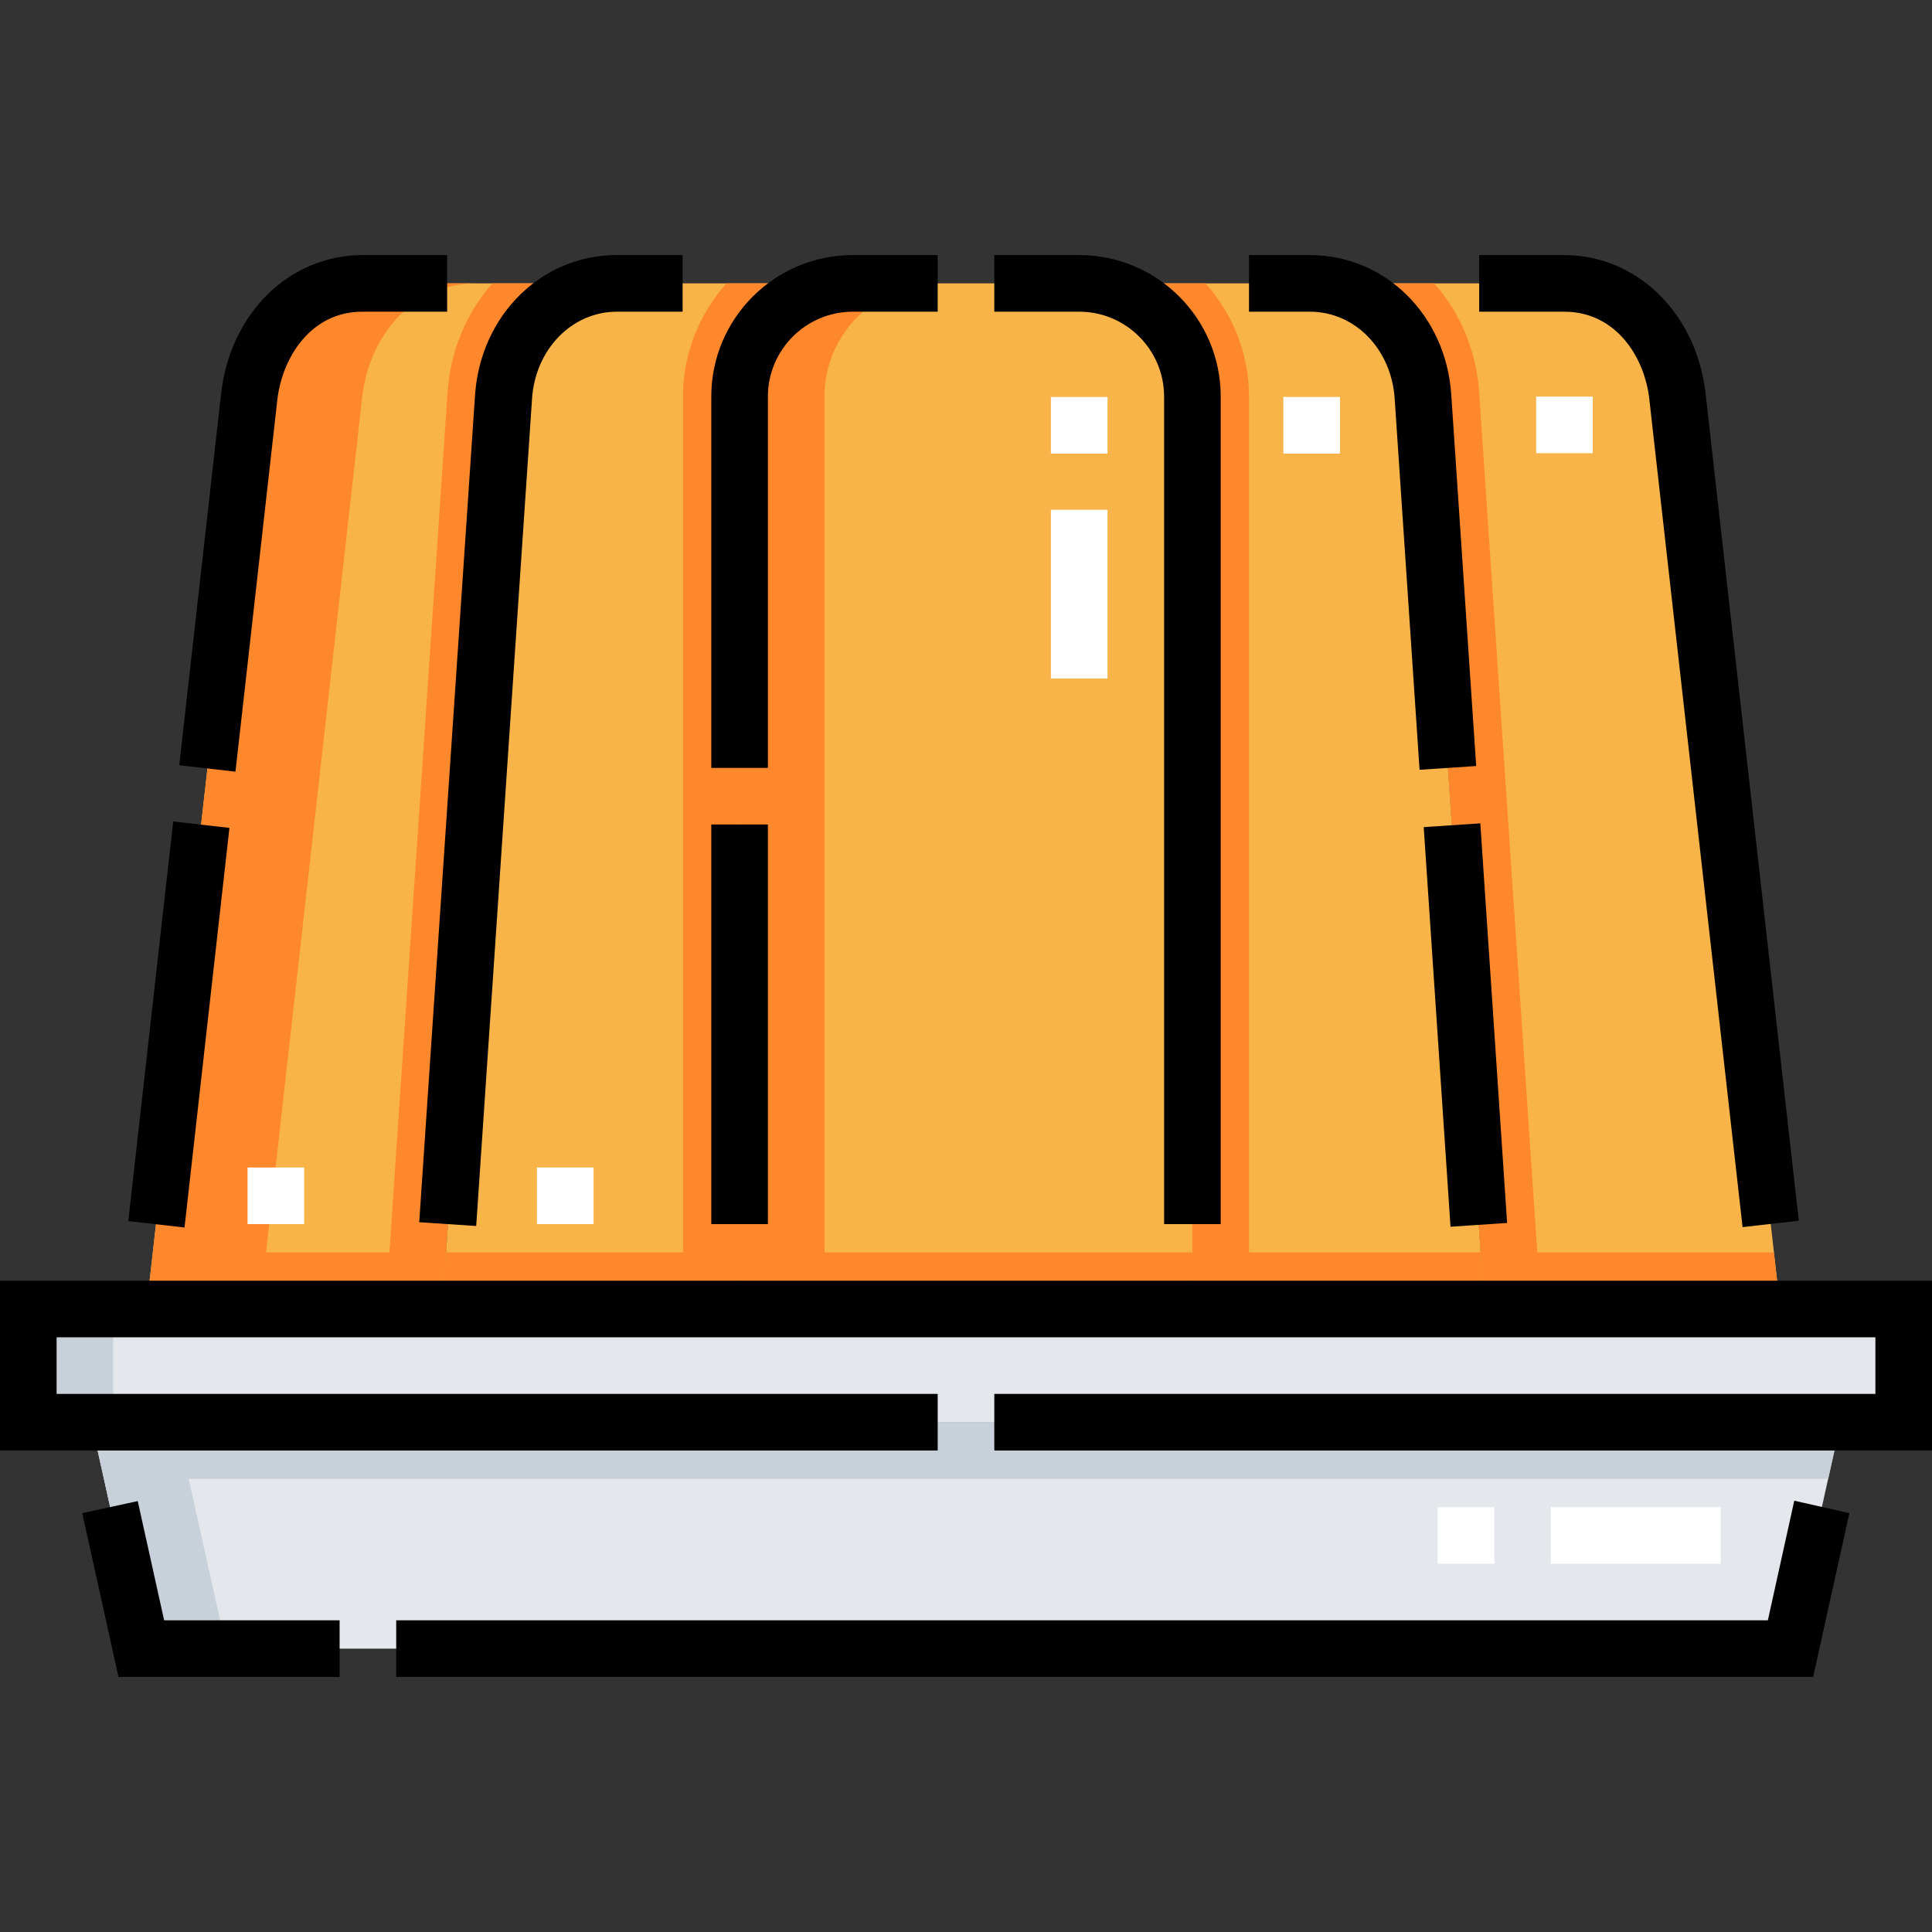 <?xml version="1.0" encoding="utf-8"?>
<!-- Generator: Adobe Illustrator 24.1.3, SVG Export Plug-In . SVG Version: 6.00 Build 0)  -->
<svg version="1.1" id="Capa_1" xmlns="http://www.w3.org/2000/svg" xmlns:xlink="http://www.w3.org/1999/xlink" x="0px" y="0px"
	 viewBox="0 0 512 512" style="enable-background:new 0 0 512 512;" xml:space="preserve">
<rect x="0" y="0" width="512" height="512" fill="#333333" stroke="none"/>
<style type="text/css">
	.st0{fill-rule:evenodd;clip-rule:evenodd;fill:#F8B449;}
	.st1{fill-rule:evenodd;clip-rule:evenodd;fill:#FF872C;}
	.st2{fill-rule:evenodd;clip-rule:evenodd;fill:#E4E8ED;}
	.st3{fill-rule:evenodd;clip-rule:evenodd;fill:#C8D1DA;}
	.st4{fill:#FFFFFF;}
</style>
<g>
	<g>
		<g>
			<path class="st0" d="M117.2,346.9l16.3-241.8c1.1-16.5,13.5-30,30-30H96.1c-16.5,0-28.2,13.6-30,30L38.8,346.9H117.2z"/>
			<path class="st0" d="M393.4,346.9l-16.3-241.8c-1.1-16.5-13.5-30-30-30c-19.9,0-39.9,0-59.8,0c15.9,0.7,28.7,13.9,28.7,30v241.8
				L393.4,346.9L393.4,346.9z M196,346.9V105.1c0-16.1,12.8-29.3,28.7-30l-61.2,0c-16.8,0-28.9,13.8-30,30l-16.3,241.8L196,346.9
				L196,346.9z"/>
			<path class="st1" d="M196,346.9V105.1c0-16.1,12.8-29.3,28.7-30l-32.2,0c-7.1,8-11.5,18.5-11.5,30v226.8h-62.8l-1,15H196z"/>
			<path class="st0" d="M316,346.9V105.1c0-16.5-13.5-30-30-30h-60c-16.5,0-30,13.5-30,30v241.8L316,346.9L316,346.9z"/>
			<path class="st1" d="M316,346.9v-15h-97.5V105.1c0-16.5,13.5-30,30-30H226c-16.5,0-30,13.5-30,30v241.8
				C236,346.9,276,346.9,316,346.9z"/>
			<path class="st1" d="M319.5,75.1c-10.7,0-21.5,0-32.2,0c15.9,0.7,28.7,13.9,28.7,30v241.8h77.4l-1-15H331V105.1
				C331,93.6,326.6,83.1,319.5,75.1L319.5,75.1z"/>
			<path class="st0" d="M471.8,346.9l-27.2-241.8c-1.8-16.4-13.5-30-30-30h-67.5c16.5,0,28.9,13.5,30,30l16.3,241.8L471.8,346.9
				L471.8,346.9z"/>
			<path class="st1" d="M380.1,75.1h-33c16.5,0,28.9,13.5,30,30l16.3,241.8h78.4l-1.7-15h-62.7L392,104.1
				C391.3,93.1,387,82.9,380.1,75.1z"/>
			<path class="st2" d="M7.5,346.9v30h497v-30C338.8,346.9,173.2,346.9,7.5,346.9z"/>
			<path class="st2" d="M487.8,376.9H24.2l13.3,60h437L487.8,376.9z"/>
			<path class="st3" d="M7.5,346.9H30v30H7.5V346.9z"/>
			<path class="st3" d="M24.2,376.9l13.3,60H60l-10-45h434.5l3.3-15C333.3,376.9,178.7,376.9,24.2,376.9L24.2,376.9z"/>
			<path class="st1" d="M126.1,75.1h-30c-16.5,0-28.2,13.6-30,30L38.8,346.9h78.4l16.3-241.8c1.1-16.5,13.5-30,30-30h-33
				c-6.9,7.8-11.2,17.9-11.9,29l-15.4,227.8H70.5l25.5-226.8C97.9,88.7,109.6,75.1,126.1,75.1L126.1,75.1z"/>
		</g>
		<g>
			<path class="st4" d="M157.3,324.4h-15v-15h15V324.4z M80.6,324.4h-15v-15h15V324.4z M293.5,179.8h-15v-44.7h15V179.8z
				 M355.1,120.2h-15v-15h15V120.2z M293.5,120.2h-15v-15h15V120.2z M422.1,120.1h-15v-15h15V120.1z"/>
		</g>
		<g>
			<path class="st4" d="M456,414.4h-45v-15h45V414.4z M396,414.4h-15v-15h15V414.4z"/>
		</g>
	</g>
	<g>
		<path d="M73.5,105.9c1.3-11.2,8.9-23.3,22.5-23.3h22.5v-15H96.1C76.7,67.6,61,83,58.6,104.3l-11.1,98.5l14.9,1.7L73.5,105.9z"/>
		<path d="M34,323.6l11.9-105.9l14.9,1.7L48.9,325.3L34,323.6z"/>
		<path d="M126.2,324.9L141,105.6c0.9-13.1,10.6-23,22.5-23h0l17.4,0l0-15l-17.5,0c0,0,0,0,0,0c-19.9,0-36,15.9-37.5,37l-14.8,219.3
			L126.2,324.9z"/>
		<path d="M203.5,105.1c0-12.4,10.1-22.5,22.5-22.5h22.5v-15H226c-20.7,0-37.5,16.8-37.5,37.5v98.4h15V105.1z"/>
		<path d="M188.5,218.5h15v105.9h-15V218.5z"/>
		<path d="M308.5,105.1v219.3h15V105.1c0-20.7-16.8-37.5-37.5-37.5h-22.5v15H286C298.4,82.6,308.5,92.7,308.5,105.1z"/>
		<path d="M437.1,105.9l24.7,219.3l14.9-1.7L452,104.3c-2.4-21.2-18.1-36.7-37.5-36.7h-22.5v15h22.5
			C428.3,82.6,435.9,94.7,437.1,105.9z"/>
		<path d="M347.1,82.6L347.1,82.6c12,0,21.6,9.9,22.5,23l6.6,98.4l15-1l-6.6-98.4c-1.4-21.1-17.5-37-37.5-37c0,0,0,0,0,0l-16.1,0
			l0,15L347.1,82.6z"/>
		<path d="M377.3,219.2l15-1l7.1,105.9l-15,1L377.3,219.2z"/>
		<path d="M0,339.4v45h248.5v-15H15v-15h482v15H263.5v15H512v-45H0z"/>
		<path d="M36.5,397.8L21.8,401l9.6,43.4H90v-15H43.5L36.5,397.8z"/>
		<path d="M468.5,429.4H105v15h375.5l9.6-43.4l-14.6-3.3L468.5,429.4z"/>
	</g>
</g>
</svg>
